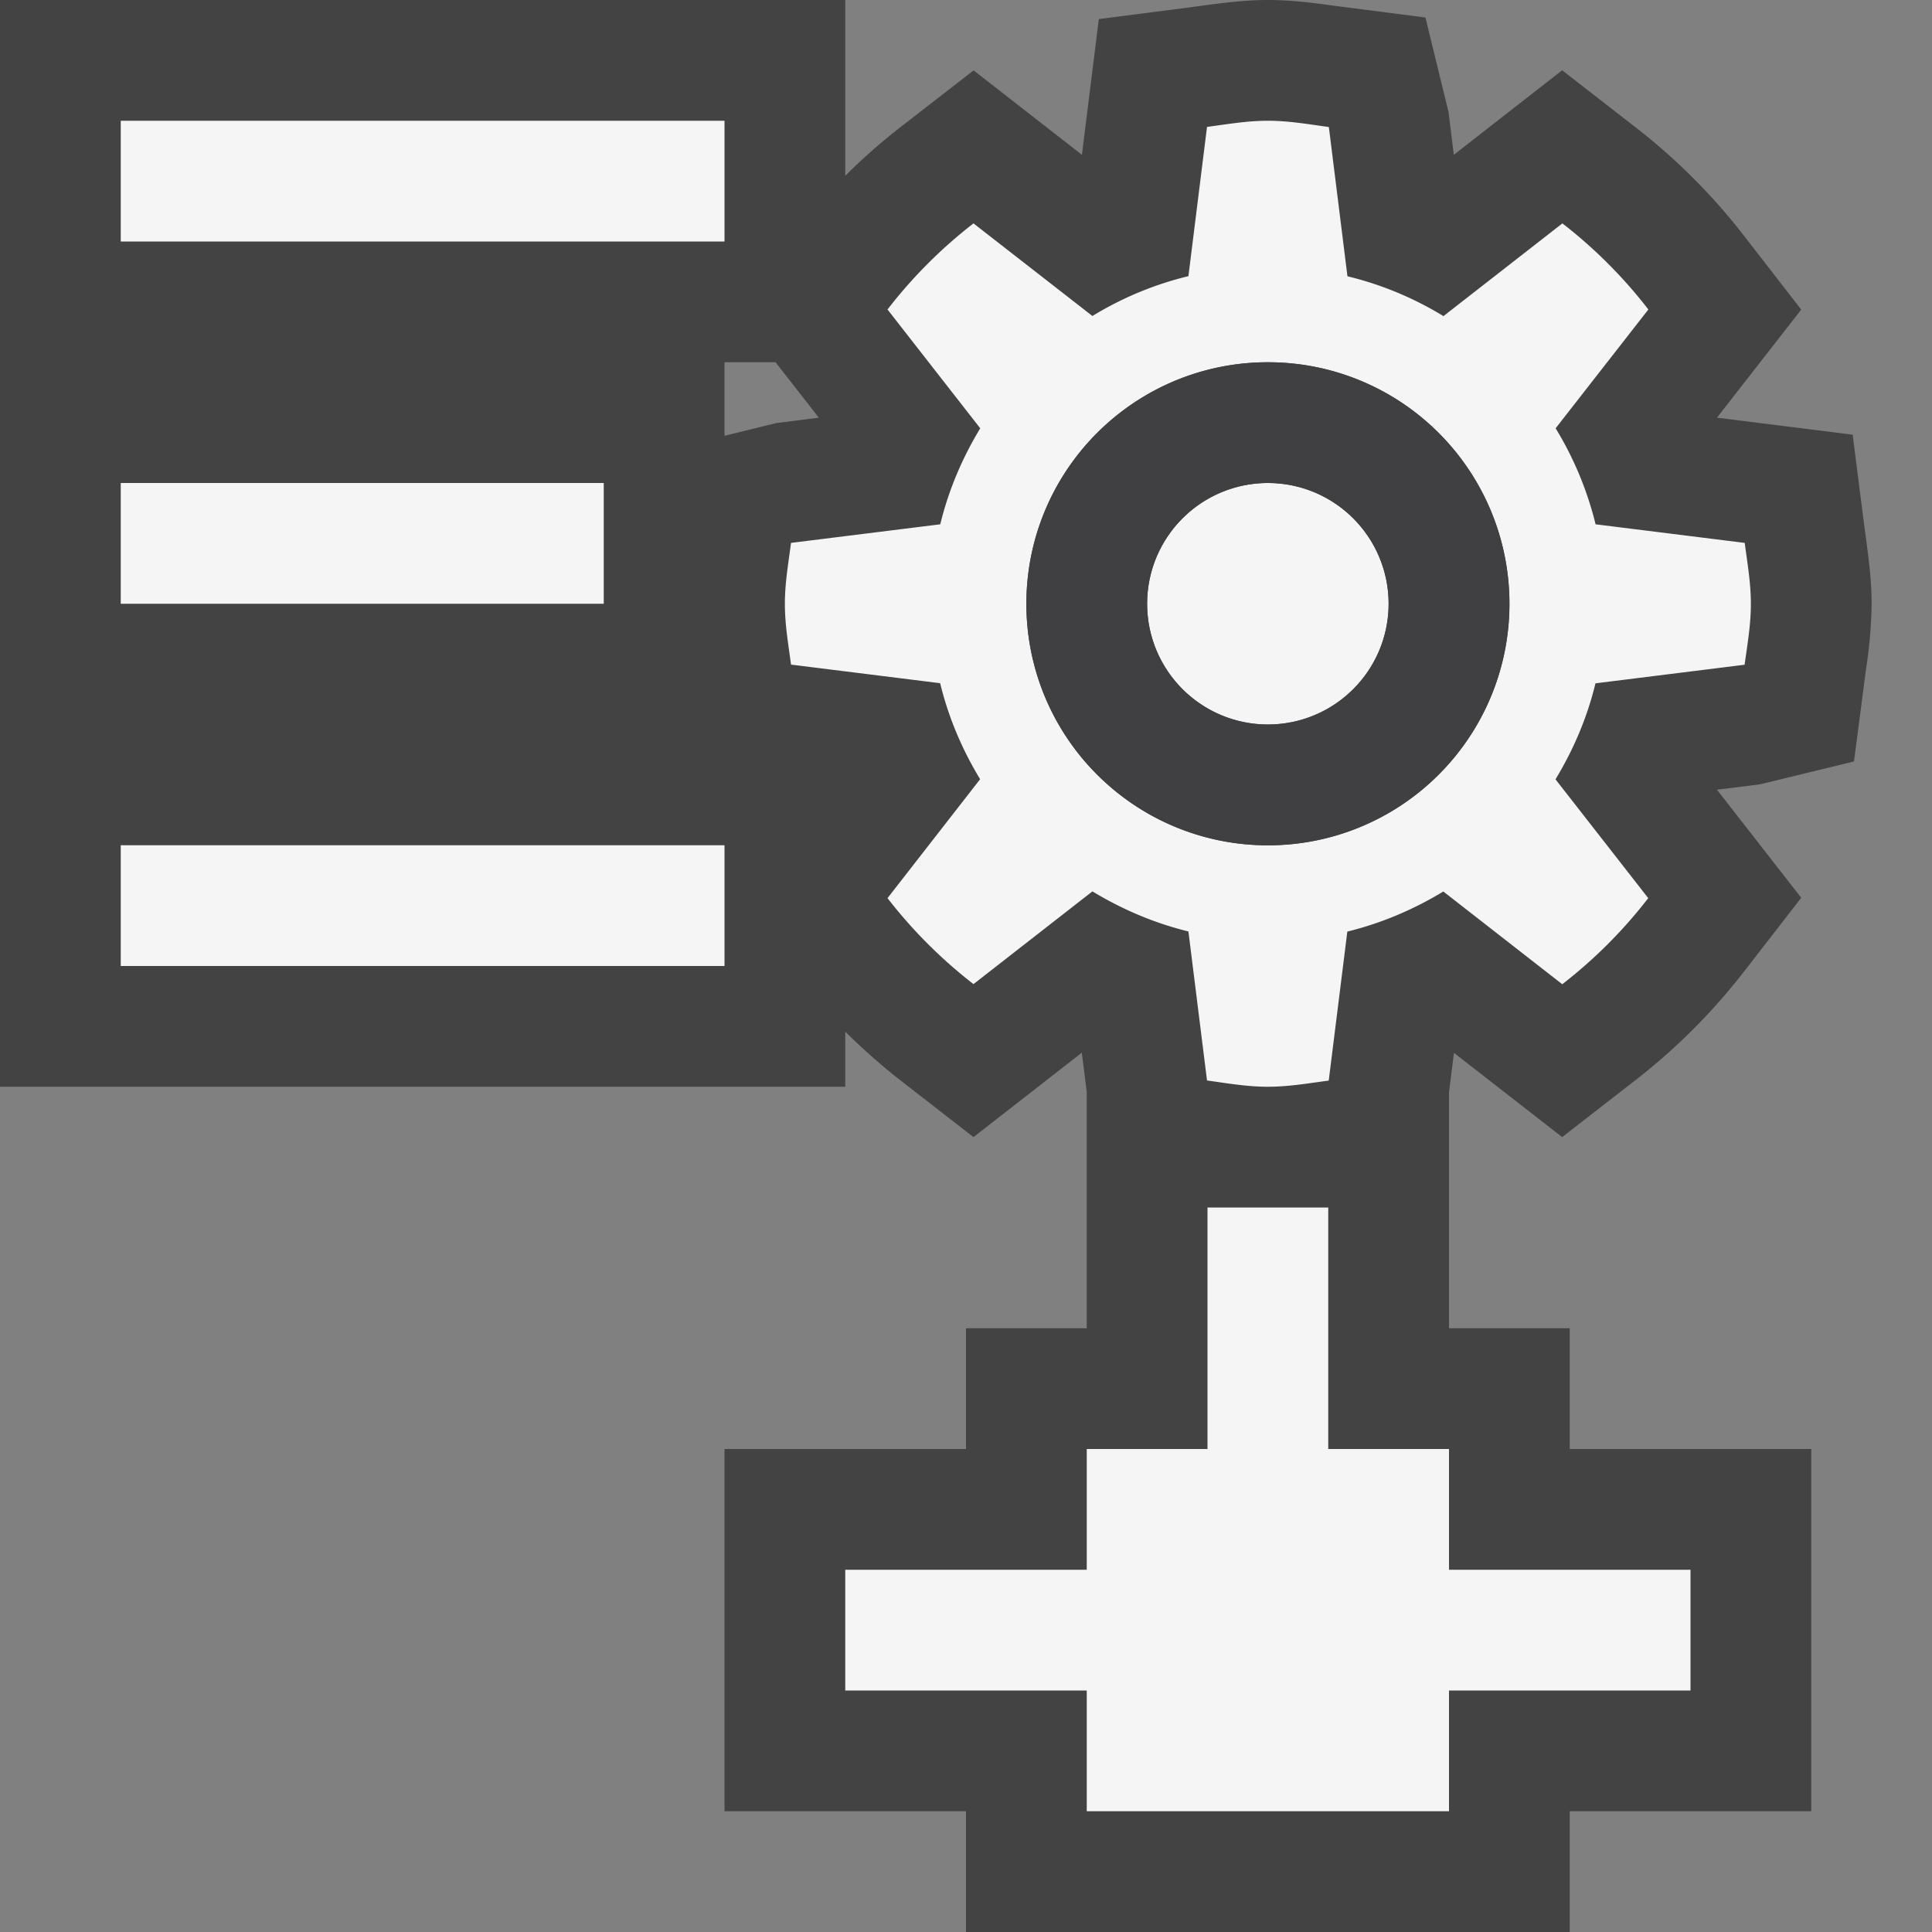 <svg xmlns="http://www.w3.org/2000/svg" viewBox="0 0 16 16"><rect x="0" y="0" width="16" height="16" fill="#808080" stroke="none"/><style>.st0{opacity:0}.st0,.st1{fill:#434343}.st2{fill:#f5f5f5}.st3{fill:#403F41}</style><g id="outline"><path class="st0" d="M0 0h16v16H0z"/><path class="st1" d="M15.441 4.369l-.098-.769-1.124-.141.698-.895-.476-.614a5.037 5.037 0 0 0-.89-.891l-.614-.477-.897.7-.044-.355-.191-.782-.769-.099C10.859.021 10.684 0 10.5 0s-.359.021-.632.059L9.1.158l-.14 1.124-.897-.699-.615.477A4.935 4.935 0 0 0 7 1.456V0H0v9h7v-.456c.142.14.291.273.448.396l.614.477.897-.699.041.324V11H8v1H6v3h2v1h5v-1h2v-3h-2v-1h-1V9.046l.041-.327.896.698.614-.477c.333-.259.632-.559.89-.891l.476-.614-.698-.895.354-.044.781-.19.1-.768A3.79 3.79 0 0 0 15.5 5c0-.182-.021-.357-.059-.631zM6.423 3l.358.459-.354.045L6 3.609V3h.423zM10.5 4a1.001 1.001 0 0 1 0 2 1.001 1.001 0 0 1 0-2z"/></g><g id="icon_x5F_bg"><path class="st2" d="M14.449 4.496l-1.235-.154a2.804 2.804 0 0 0-.331-.795l.768-.984a3.972 3.972 0 0 0-.712-.713l-.985.768a2.773 2.773 0 0 0-.795-.33l-.154-1.236C10.837 1.029 10.673 1 10.5 1s-.337.029-.504.051l-.154 1.236a2.773 2.773 0 0 0-.795.33l-.985-.767a3.972 3.972 0 0 0-.712.713l.768.984c-.148.244-.262.51-.331.795l-1.236.154c-.022.168-.051.332-.051.504 0 .174.029.338.051.504l1.235.154c.069.285.183.551.331.795l-.767.985c.207.267.445.505.712.712l.985-.768c.244.148.51.262.795.332l.154 1.234c.167.023.331.052.504.052s.337-.029.504-.051l.154-1.234c.285-.07.551-.184.795-.332l.985.768c.267-.207.505-.445.712-.713l-.768-.984c.148-.244.262-.51.331-.795l1.235-.154c.023-.167.052-.331.052-.505 0-.172-.029-.336-.051-.504zM10.5 7c-1.107 0-2-.896-2-2s.893-2 2-2 2 .896 2 2-.893 2-2 2zM12 12h-1v-2h-1v2H9v1H7v1h2v1h3v-1h2v-1h-2zM1 1h5v1H1zM1 4h4v1H1zM1 7h5v1H1z"/><circle class="st2" cx="10.5" cy="5" r="1"/></g><path class="st3" d="M10.5 3a2 2 0 1 0 .001 4.001A2 2 0 0 0 10.5 3zm0 3a1 1 0 1 1 0-2 1 1 0 1 1 0 2z" id="icon_x5F_fg"/></svg>